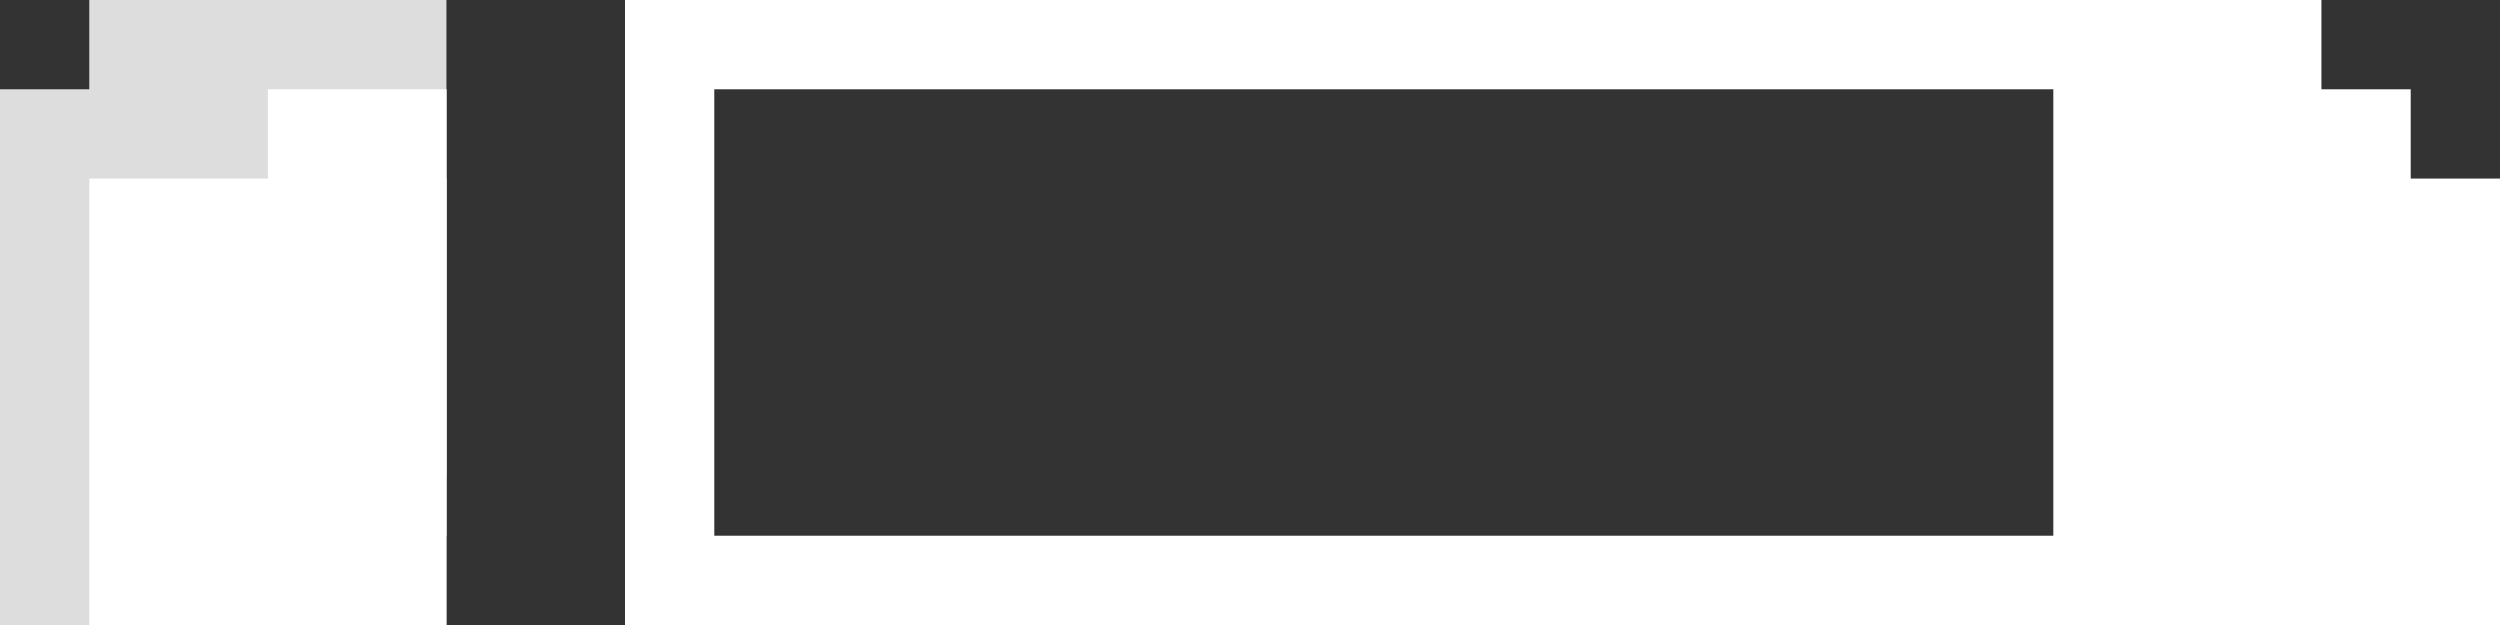 <svg width="84" height="21" viewBox="0 0 84 21" fill="none" xmlns="http://www.w3.org/2000/svg">
<rect x="0" y="0" width="84" height="21" fill="#333333" stroke="none"/>
<path d="M0 3H15V21H0V3Z" fill="#DDDDDD"/>
<rect x="3" width="12" height="16" fill="#DDDDDD"/>
<rect x="3" y="6" width="12" height="15" fill="white"/>
<rect x="9" y="3" width="6" height="15" fill="white"/>
<rect x="21" width="54" height="3" fill="white"/>
<path d="M21 0H24V21H21V0Z" fill="white"/>
<rect x="23" y="18" width="61" height="3" fill="white"/>
<path d="M69 3H81V21H69V3Z" fill="white"/>
<rect x="77" y="6" width="4" height="12" fill="white"/>
<rect x="75" y="6" width="9" height="15" fill="white"/>
<rect x="69" width="9" height="21" fill="white"/>
</svg>
